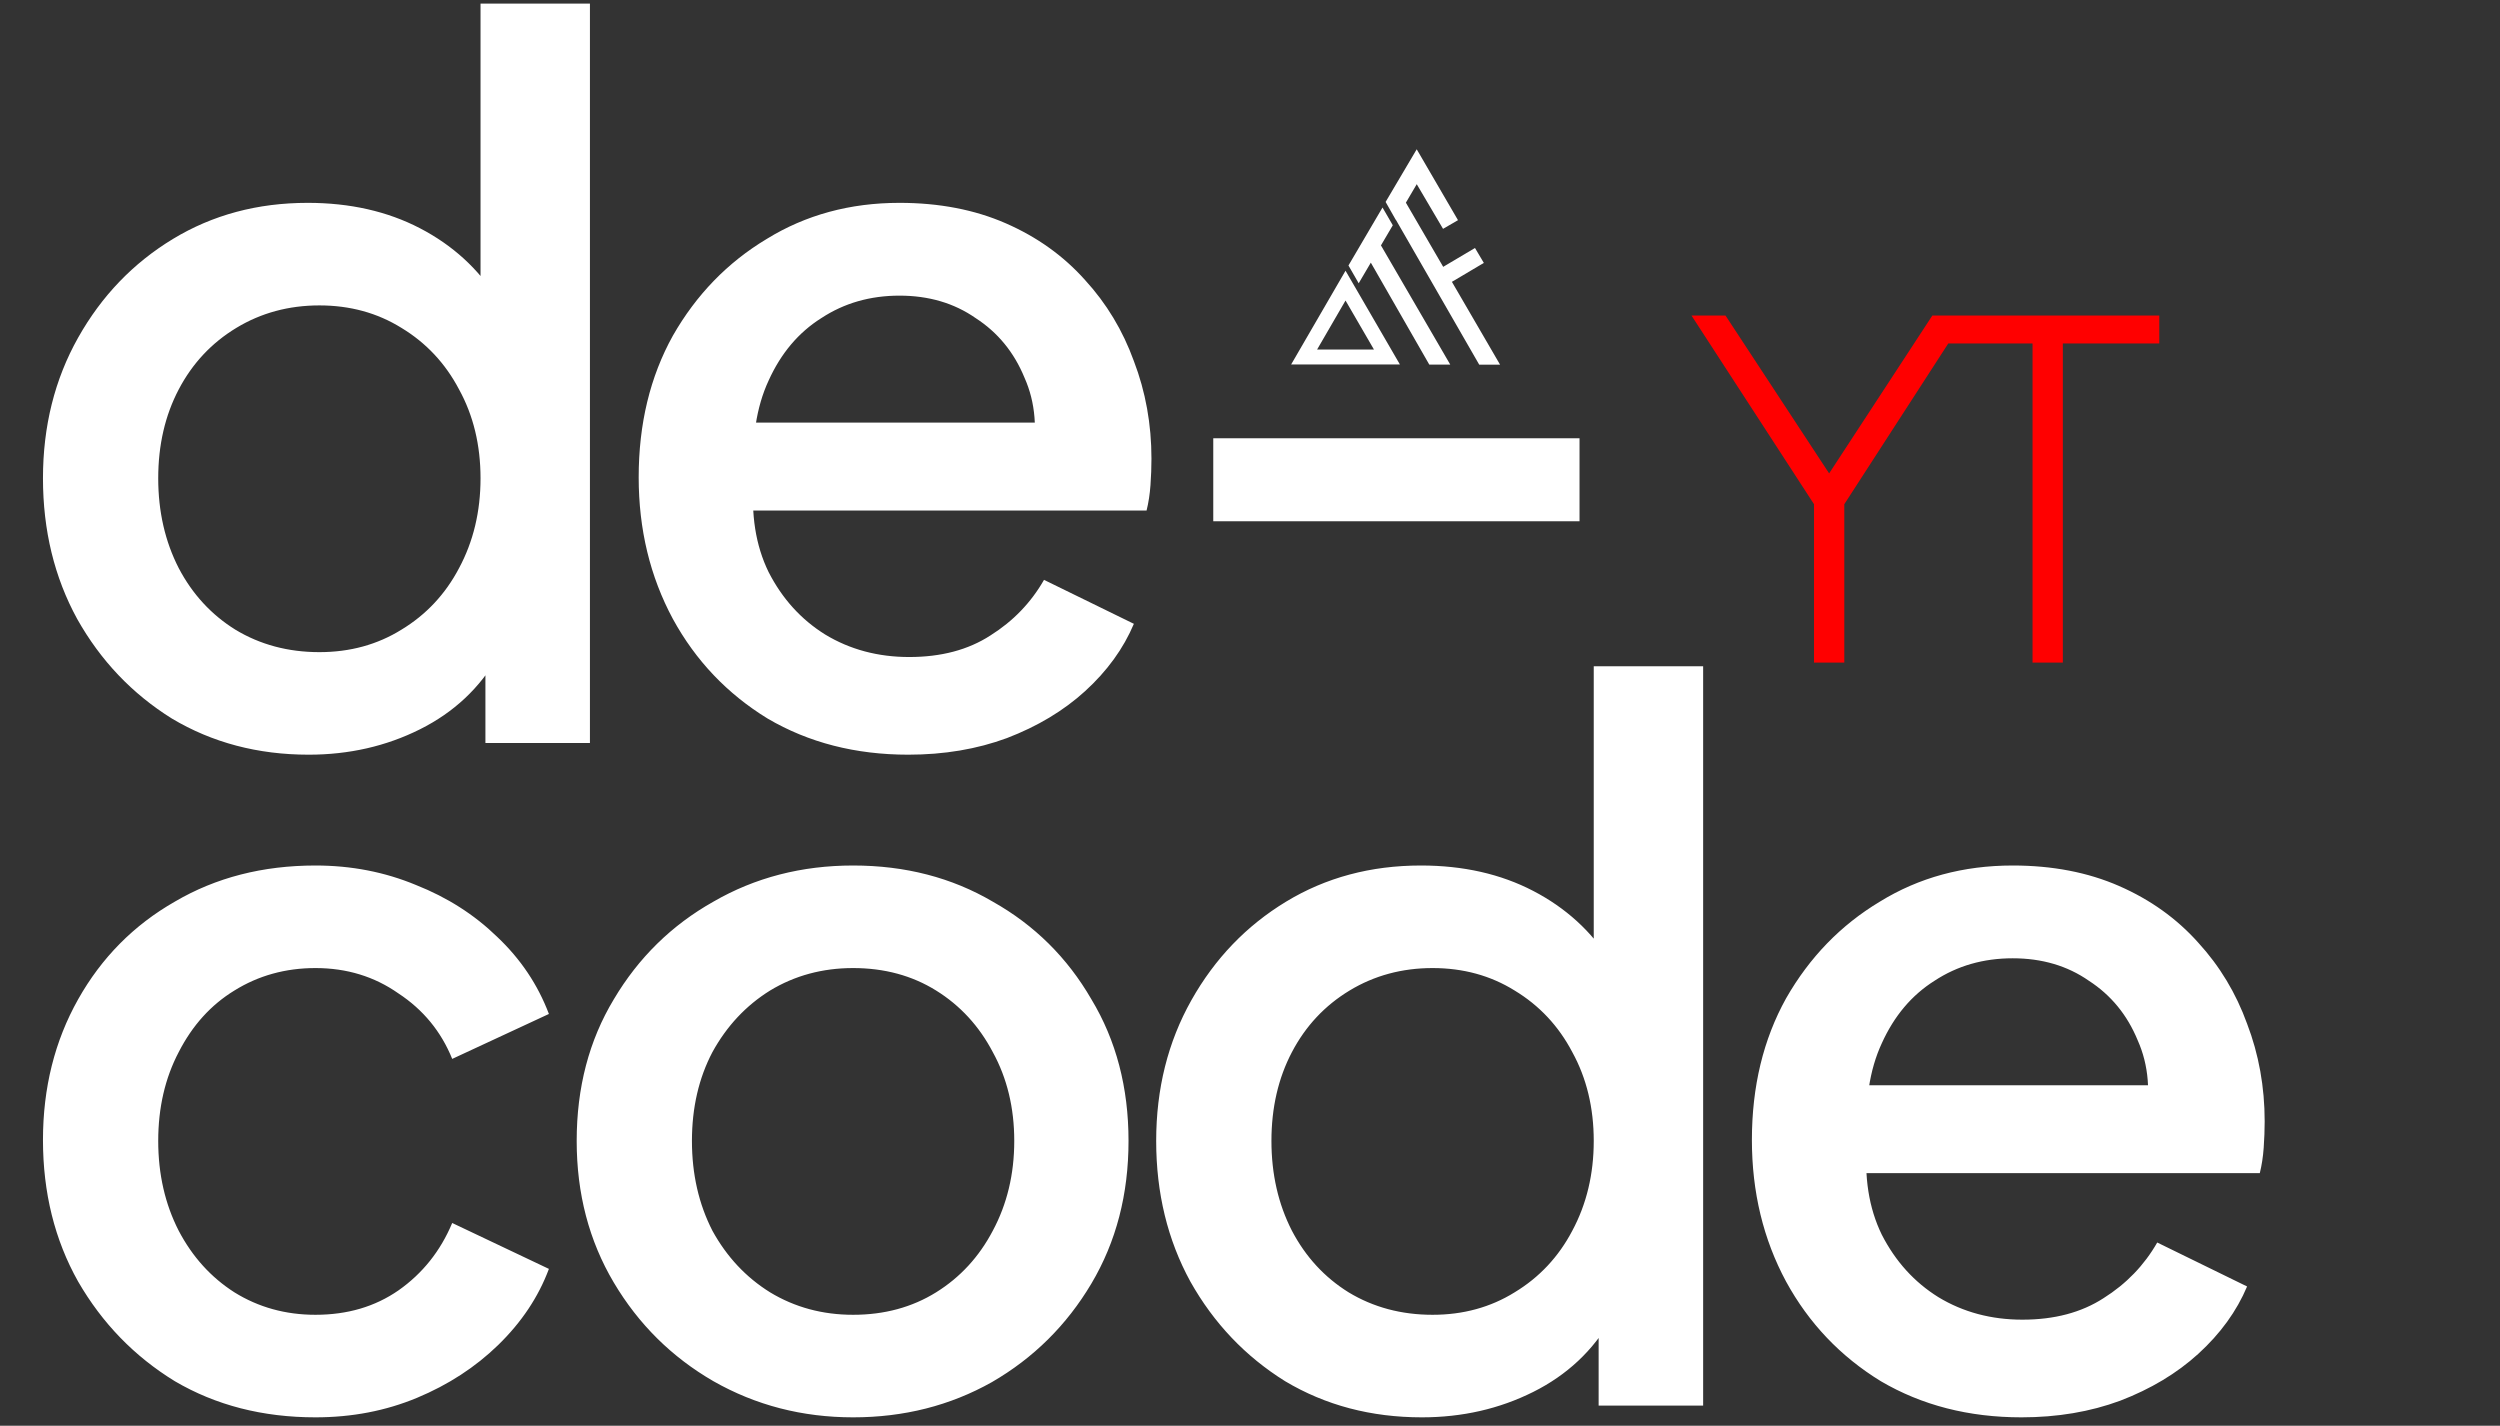 <svg width="249" height="142" viewBox="0 0 249 142" fill="none" xmlns="http://www.w3.org/2000/svg">
<rect x="0" y="0" width="249" height="142" fill="#333333" stroke="none"/>
<path d="M30.74 75.167C25.682 75.167 21.142 73.968 17.121 71.568C13.165 69.104 10.02 65.796 7.685 61.645C5.415 57.495 4.28 52.825 4.28 47.637C4.28 42.449 5.448 37.78 7.782 33.629C10.117 29.478 13.262 26.203 17.218 23.804C21.174 21.404 25.649 20.204 30.643 20.204C34.858 20.204 38.588 21.047 41.83 22.734C45.073 24.42 47.635 26.755 49.515 29.738L47.861 32.267V0.359H58.757V74H48.348V63.299L49.613 65.342C47.797 68.52 45.203 70.952 41.83 72.638C38.458 74.324 34.761 75.167 30.74 75.167ZM31.81 64.953C34.858 64.953 37.582 64.207 39.982 62.716C42.446 61.224 44.359 59.181 45.721 56.587C47.148 53.928 47.861 50.945 47.861 47.637C47.861 44.33 47.148 41.379 45.721 38.785C44.359 36.191 42.446 34.148 39.982 32.656C37.582 31.165 34.858 30.419 31.81 30.419C28.762 30.419 26.006 31.165 23.542 32.656C21.077 34.148 19.164 36.191 17.802 38.785C16.44 41.379 15.759 44.33 15.759 47.637C15.759 50.945 16.44 53.928 17.802 56.587C19.164 59.181 21.045 61.224 23.444 62.716C25.909 64.207 28.698 64.953 31.81 64.953ZM90.462 75.167C85.209 75.167 80.54 73.968 76.454 71.568C72.433 69.104 69.288 65.796 67.018 61.645C64.748 57.43 63.613 52.728 63.613 47.54C63.613 42.222 64.748 37.52 67.018 33.434C69.353 29.349 72.466 26.139 76.357 23.804C80.248 21.404 84.658 20.204 89.587 20.204C93.543 20.204 97.077 20.885 100.19 22.247C103.303 23.609 105.93 25.49 108.07 27.89C110.21 30.224 111.831 32.916 112.934 35.964C114.101 39.012 114.685 42.254 114.685 45.692C114.685 46.535 114.653 47.41 114.588 48.318C114.523 49.226 114.393 50.069 114.199 50.847H72.271V42.092H107.973L102.72 46.081C103.368 42.903 103.141 40.082 102.039 37.617C101.001 35.088 99.38 33.11 97.175 31.683C95.034 30.192 92.505 29.446 89.587 29.446C86.668 29.446 84.074 30.192 81.805 31.683C79.535 33.11 77.784 35.185 76.551 37.909C75.319 40.568 74.833 43.811 75.092 47.637C74.768 51.204 75.254 54.317 76.551 56.976C77.913 59.635 79.794 61.71 82.194 63.202C84.658 64.694 87.447 65.439 90.56 65.439C93.737 65.439 96.429 64.726 98.634 63.299C100.904 61.873 102.687 60.024 103.984 57.754L112.934 62.132C111.896 64.596 110.275 66.834 108.07 68.844C105.93 70.79 103.336 72.346 100.288 73.514C97.304 74.616 94.029 75.167 90.462 75.167ZM120.841 51.917V43.649H157.321V51.917H120.841ZM31.421 141.167C26.168 141.167 21.499 139.968 17.413 137.568C13.392 135.104 10.182 131.796 7.782 127.645C5.448 123.495 4.28 118.793 4.28 113.54C4.28 108.352 5.448 103.682 7.782 99.532C10.117 95.381 13.327 92.138 17.413 89.804C21.499 87.404 26.168 86.204 31.421 86.204C34.988 86.204 38.328 86.853 41.441 88.15C44.554 89.382 47.245 91.101 49.515 93.306C51.85 95.511 53.569 98.073 54.671 100.991L45.04 105.466C43.938 102.742 42.154 100.569 39.69 98.948C37.291 97.262 34.534 96.419 31.421 96.419C28.438 96.419 25.747 97.165 23.347 98.656C21.012 100.083 19.164 102.126 17.802 104.785C16.44 107.379 15.759 110.33 15.759 113.637C15.759 116.945 16.44 119.928 17.802 122.587C19.164 125.181 21.012 127.224 23.347 128.716C25.747 130.207 28.438 130.953 31.421 130.953C34.599 130.953 37.355 130.142 39.69 128.521C42.09 126.835 43.873 124.597 45.04 121.809L54.671 126.381C53.633 129.17 51.947 131.699 49.613 133.969C47.343 136.174 44.651 137.925 41.538 139.222C38.425 140.519 35.053 141.167 31.421 141.167ZM84.968 141.167C79.91 141.167 75.273 139.968 71.057 137.568C66.907 135.168 63.599 131.893 61.135 127.743C58.67 123.592 57.438 118.89 57.438 113.637C57.438 108.319 58.67 103.617 61.135 99.532C63.599 95.381 66.907 92.138 71.057 89.804C75.208 87.404 79.845 86.204 84.968 86.204C90.157 86.204 94.794 87.404 98.879 89.804C103.03 92.138 106.305 95.381 108.705 99.532C111.169 103.617 112.401 108.319 112.401 113.637C112.401 118.955 111.169 123.689 108.705 127.84C106.24 131.991 102.933 135.266 98.782 137.665C94.632 140 90.027 141.167 84.968 141.167ZM84.968 130.953C88.081 130.953 90.838 130.207 93.237 128.716C95.637 127.224 97.517 125.181 98.879 122.587C100.306 119.928 101.02 116.945 101.02 113.637C101.02 110.33 100.306 107.379 98.879 104.785C97.517 102.191 95.637 100.148 93.237 98.656C90.838 97.165 88.081 96.419 84.968 96.419C81.92 96.419 79.164 97.165 76.7 98.656C74.3 100.148 72.387 102.191 70.96 104.785C69.598 107.379 68.917 110.33 68.917 113.637C68.917 116.945 69.598 119.928 70.96 122.587C72.387 125.181 74.3 127.224 76.7 128.716C79.164 130.207 81.92 130.953 84.968 130.953ZM141.616 141.167C136.558 141.167 132.018 139.968 127.997 137.568C124.041 135.104 120.896 131.796 118.561 127.645C116.291 123.495 115.156 118.825 115.156 113.637C115.156 108.449 116.324 103.78 118.658 99.629C120.993 95.478 124.138 92.203 128.094 89.804C132.05 87.404 136.525 86.204 141.519 86.204C145.734 86.204 149.463 87.047 152.706 88.734C155.949 90.42 158.51 92.755 160.391 95.738L158.737 98.267V66.359H169.633V140H159.224V129.299L160.488 131.342C158.673 134.52 156.078 136.952 152.706 138.638C149.334 140.324 145.637 141.167 141.616 141.167ZM142.686 130.953C145.734 130.953 148.458 130.207 150.858 128.716C153.322 127.224 155.235 125.181 156.597 122.587C158.024 119.928 158.737 116.945 158.737 113.637C158.737 110.33 158.024 107.379 156.597 104.785C155.235 102.191 153.322 100.148 150.858 98.656C148.458 97.165 145.734 96.419 142.686 96.419C139.638 96.419 136.882 97.165 134.418 98.656C131.953 100.148 130.04 102.191 128.678 104.785C127.316 107.379 126.635 110.33 126.635 113.637C126.635 116.945 127.316 119.928 128.678 122.587C130.04 125.181 131.921 127.224 134.32 128.716C136.785 130.207 139.573 130.953 142.686 130.953ZM201.338 141.167C196.085 141.167 191.416 139.968 187.33 137.568C183.309 135.104 180.164 131.796 177.894 127.645C175.624 123.43 174.489 118.728 174.489 113.54C174.489 108.222 175.624 103.52 177.894 99.434C180.229 95.349 183.342 92.138 187.233 89.804C191.124 87.404 195.534 86.204 200.463 86.204C204.419 86.204 207.953 86.885 211.066 88.247C214.179 89.609 216.806 91.49 218.946 93.889C221.086 96.224 222.707 98.916 223.81 101.964C224.977 105.012 225.561 108.254 225.561 111.692C225.561 112.535 225.528 113.41 225.464 114.318C225.399 115.226 225.269 116.069 225.075 116.847H183.147V108.092H218.849L213.596 112.081C214.244 108.903 214.017 106.082 212.915 103.617C211.877 101.088 210.256 99.11 208.051 97.683C205.91 96.192 203.381 95.446 200.463 95.446C197.544 95.446 194.95 96.192 192.68 97.683C190.411 99.11 188.66 101.185 187.427 103.909C186.195 106.568 185.709 109.811 185.968 113.637C185.644 117.204 186.13 120.317 187.427 122.976C188.789 125.635 190.67 127.71 193.07 129.202C195.534 130.694 198.323 131.439 201.436 131.439C204.613 131.439 207.305 130.726 209.51 129.299C211.78 127.872 213.563 126.024 214.86 123.754L223.81 128.132C222.772 130.596 221.151 132.834 218.946 134.844C216.806 136.79 214.212 138.346 211.164 139.514C208.18 140.616 204.905 141.167 201.338 141.167Z" fill="white"/>
<path d="M180.675 65.998V50.219L168.47 31.424H171.858L182.856 48.177H181.511L192.463 31.424H195.85L183.692 50.219V65.998H180.675ZM202.441 65.998V34.209H192.789V31.424H215.064V34.209H205.458V65.998H202.441Z" fill="#FF0000"/>
<path fill-rule="evenodd" clip-rule="evenodd" d="M145.216 21.929L141.105 14.868L138.007 20.112L139.02 21.899L139.027 21.886L147.332 36.324L149.408 36.324L144.61 28.071L147.79 26.186L146.909 24.7L143.742 26.577L140.026 20.186L141.108 18.344L143.727 22.793L145.216 21.929ZM137.698 20.668L138.722 22.436L137.543 24.442L144.445 36.314L142.357 36.314L136.534 26.159L135.326 28.215L134.307 26.442L137.698 20.668ZM134.014 26.964L133.153 28.448L129.46 34.814L128.596 36.304H130.318H137.71H139.432L138.568 34.814L134.875 28.448L134.014 26.964ZM134.014 29.932L131.182 34.814H136.846L134.014 29.932Z" fill="white"/>
</svg>
